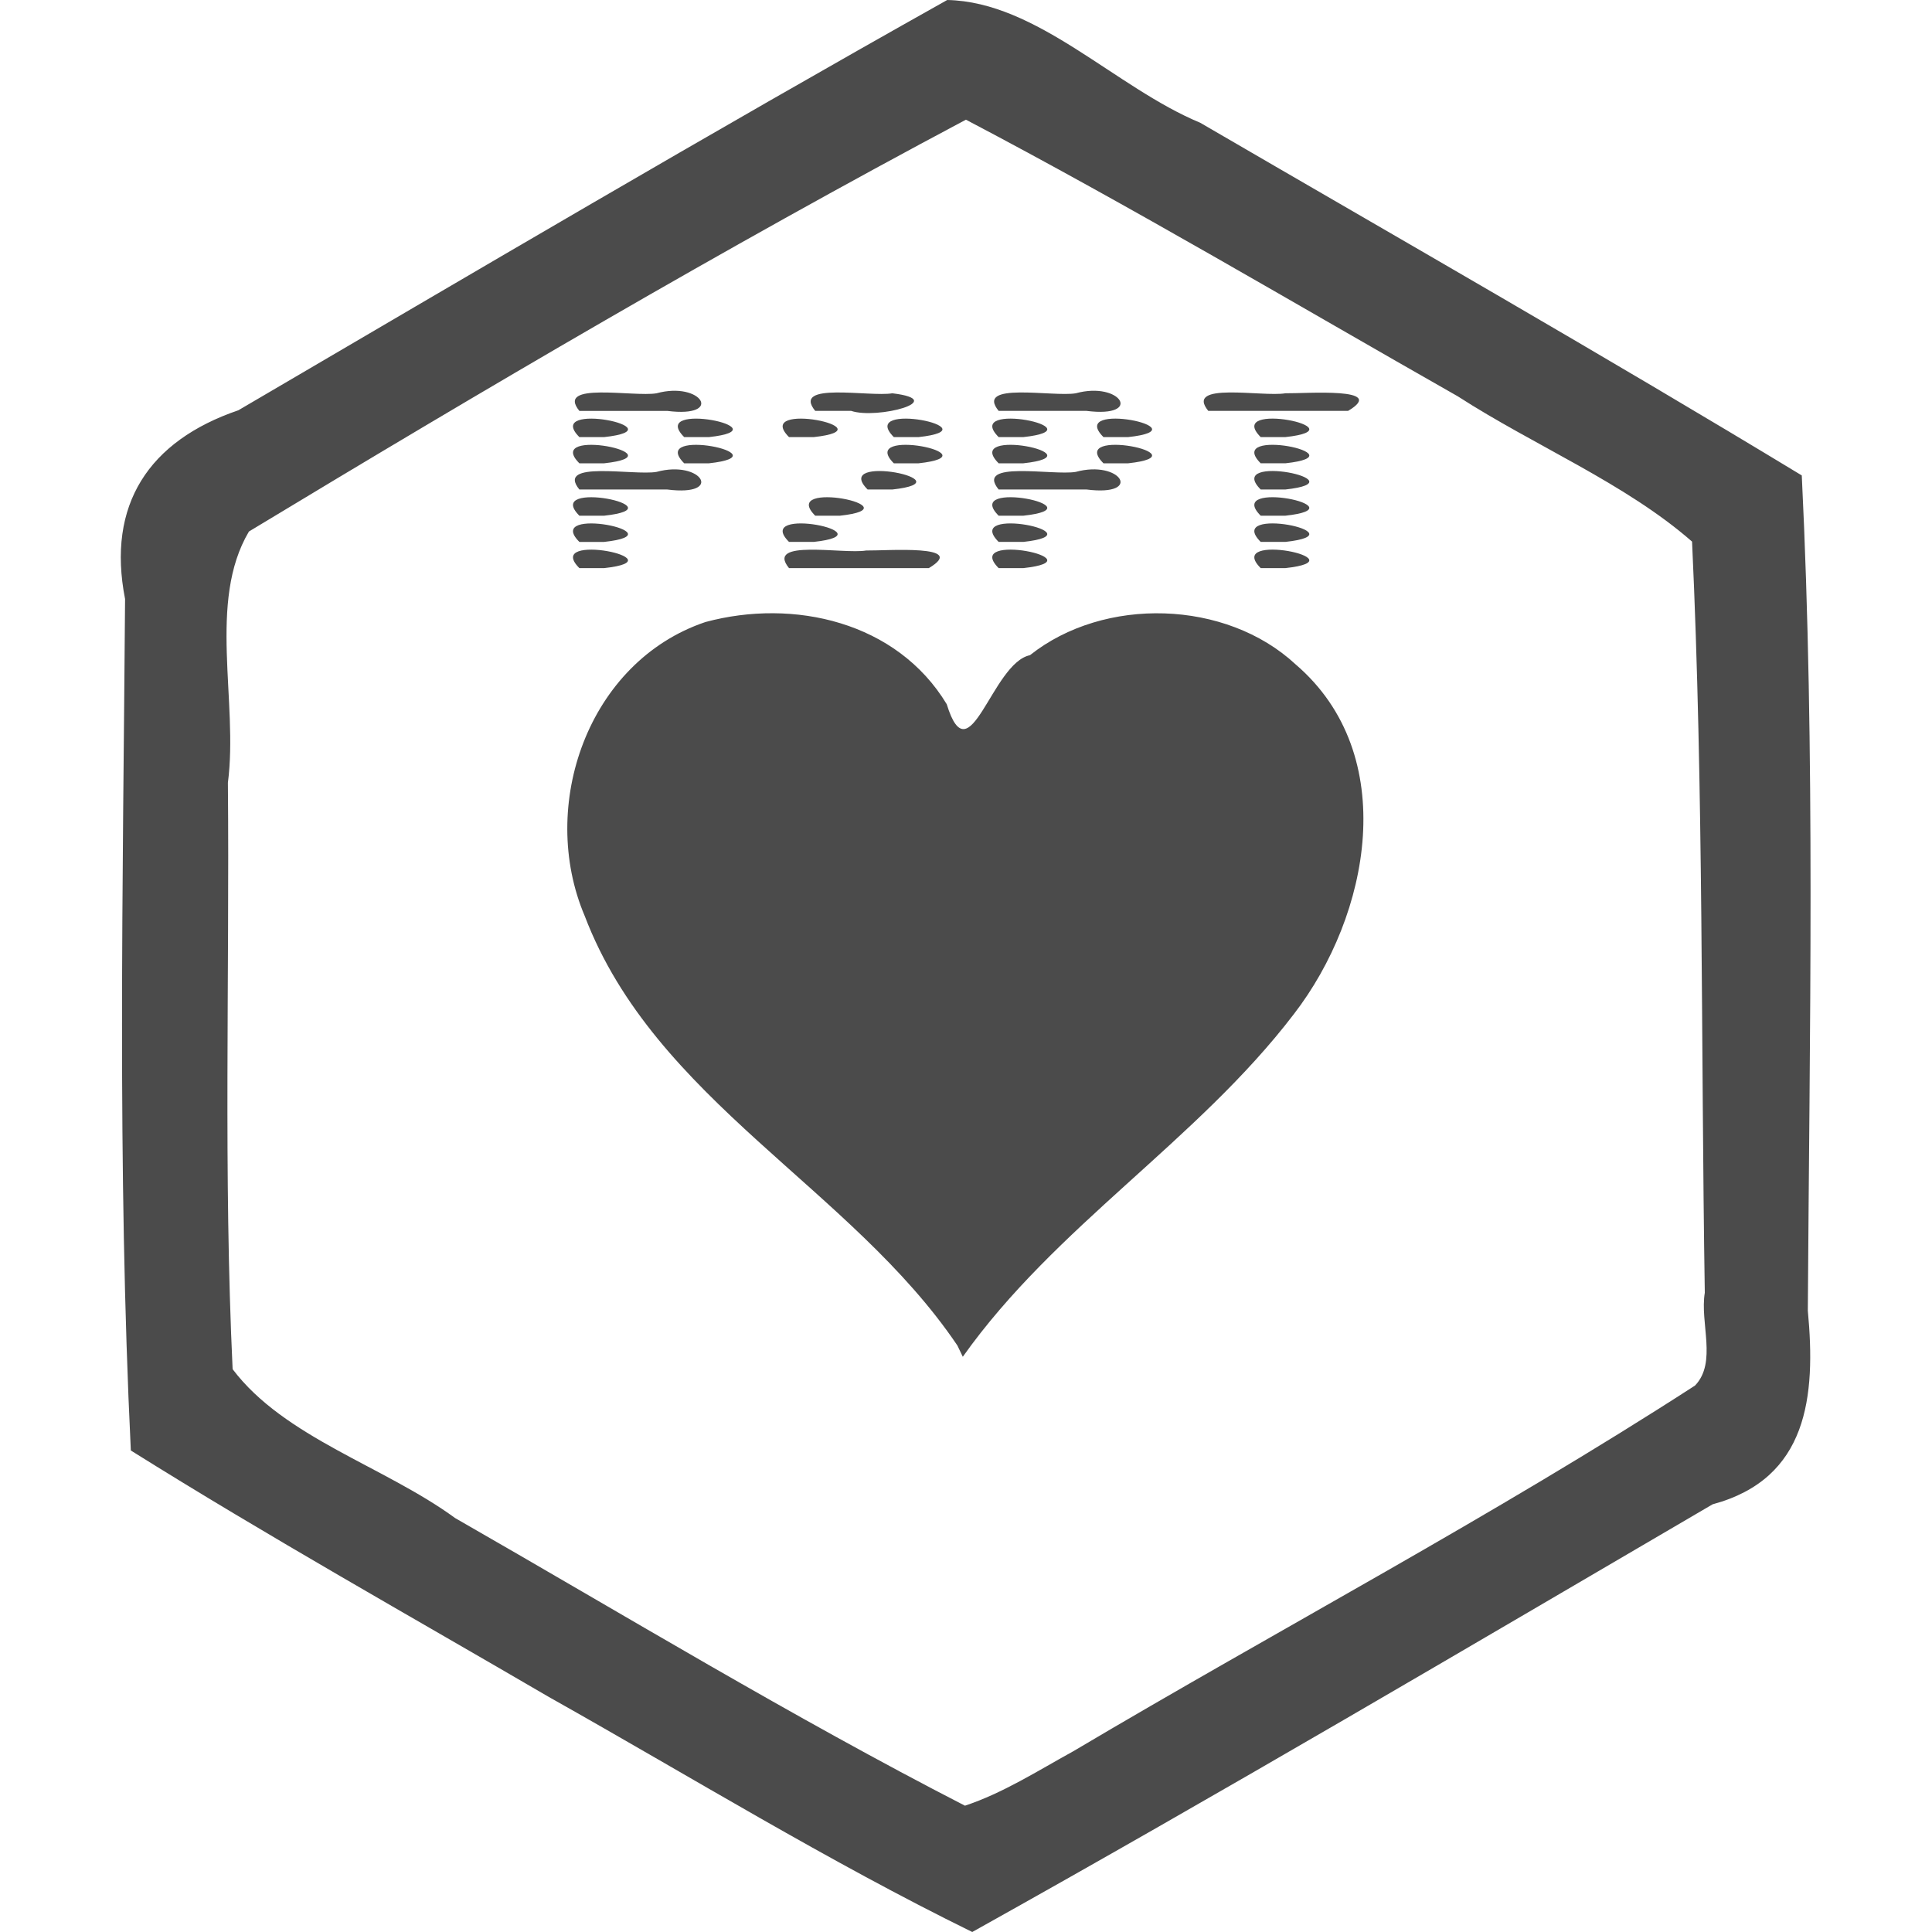 <svg width="512" height="512" viewBox="0 0 512 512" fill="none" xmlns="http://www.w3.org/2000/svg">
<path fill="#4b4b4b" d="m 334.097,150.553 c -9.798,-9.806 27.1,-2.233 6.547,0 -2.182,0 -4.364,0 -6.547,0 z m 0,-6.944 c -9.798,-9.806 27.1,-2.233 6.547,0 -2.182,0 -4.364,0 -6.547,0 z m 0,-6.944 c -9.798,-9.806 27.1,-2.233 6.547,0 -2.182,0 -4.364,0 -6.547,0 z m 0,-6.944 c -9.798,-9.806 27.1,-2.233 6.547,0 -2.182,0 -4.364,0 -6.547,0 z m 0,-6.944 c -9.798,-9.806 27.1,-2.233 6.547,0 -2.182,0 -4.364,0 -6.547,0 z m 0,-6.944 c -9.798,-9.806 27.1,-2.233 6.547,0 -2.182,0 -4.364,0 -6.547,0 z m -13.889,-6.944 c -6.385,-7.829 14.403,-3.628 20.435,-4.666 5.48,0.08 27.264,-1.665 16.614,4.666 -12.35,0 -24.699,0 -37.049,0 z m -55.555,41.666 c -9.798,-9.806 27.1,-2.233 6.547,0 -2.182,0 -4.364,0 -6.547,0 z m 0,-6.944 c -9.798,-9.806 27.1,-2.233 6.547,0 -2.182,0 -4.364,0 -6.547,0 z m 0,-6.944 c -9.798,-9.806 27.1,-2.233 6.547,0 -2.182,0 -4.364,0 -6.547,0 z m 0,-6.944 c -6.385,-7.829 14.403,-3.628 20.435,-4.666 11.959,-3.273 18.021,6.595 2.857,4.666 -7.764,0 -15.528,0 -23.293,0 z m 0,-6.944 c -9.798,-9.806 27.1,-2.233 6.547,0 -2.182,0 -4.364,0 -6.547,0 z m 27.778,0 c -9.798,-9.806 27.1,-2.233 6.547,0 -2.182,0 -4.364,0 -6.547,0 z m -27.778,-6.944 c -9.798,-9.806 27.1,-2.233 6.547,0 -2.182,0 -4.364,0 -6.547,0 z m 27.778,0 c -9.798,-9.806 27.1,-2.233 6.547,0 -2.182,0 -4.364,0 -6.547,0 z m -27.778,-6.944 c -6.385,-7.829 14.403,-3.628 20.435,-4.666 11.959,-3.273 18.021,6.595 2.857,4.666 -7.764,0 -15.528,0 -23.293,0 z m -55.555,41.666 c -6.385,-7.829 14.403,-3.628 20.435,-4.666 5.48,0.08 27.264,-1.665 16.614,4.666 -12.35,0 -24.699,0 -37.049,0 z m 0,-6.944 c -9.798,-9.806 27.1,-2.233 6.547,0 -2.182,0 -4.364,0 -6.547,0 z m 6.944,-6.944 c -9.798,-9.806 27.1,-2.233 6.547,0 -2.182,0 -4.364,0 -6.547,0 z m 13.889,-6.944 c -9.798,-9.806 27.1,-2.233 6.547,0 -2.182,0 -4.364,0 -6.547,0 z m 6.944,-6.944 c -9.798,-9.806 27.1,-2.233 6.547,0 -2.182,0 -4.364,0 -6.547,0 z m -27.778,-6.944 c -9.798,-9.806 27.1,-2.233 6.547,0 -2.182,0 -4.364,0 -6.547,0 z m 27.778,0 c -9.798,-9.806 27.1,-2.233 6.547,0 -2.182,0 -4.364,0 -6.547,0 z m -20.833,-6.944 c -6.385,-7.829 14.403,-3.628 20.435,-4.666 15.303,1.839 -3.985,6.971 -10.899,4.666 -3.179,0 -6.358,0 -9.537,0 z m -62.5,41.666 c -9.798,-9.806 27.1,-2.233 6.547,0 -2.182,0 -4.364,0 -6.547,0 z m 0,-6.944 c -9.798,-9.806 27.1,-2.233 6.547,0 -2.182,0 -4.364,0 -6.547,0 z m 0,-6.944 c -9.798,-9.806 27.1,-2.233 6.547,0 -2.182,0 -4.364,0 -6.547,0 z m 0,-6.944 c -6.385,-7.829 14.403,-3.628 20.435,-4.666 11.959,-3.273 18.021,6.595 2.857,4.666 -7.764,0 -15.528,0 -23.293,0 z m 0,-6.944 c -9.798,-9.806 27.1,-2.233 6.547,0 -2.182,0 -4.364,0 -6.547,0 z m 27.778,0 c -9.798,-9.806 27.1,-2.233 6.547,0 -2.182,0 -4.364,0 -6.547,0 z m -27.778,-6.944 c -9.798,-9.806 27.1,-2.233 6.547,0 -2.182,0 -4.364,0 -6.547,0 z m 27.778,0 c -9.798,-9.806 27.1,-2.233 6.547,0 -2.182,0 -4.364,0 -6.547,0 z m -27.778,-6.944 c -6.385,-7.829 14.403,-3.628 20.435,-4.666 11.959,-3.273 18.021,6.595 2.857,4.666 -7.764,0 -15.528,0 -23.293,0 z m -7.61,341.099 C 108.751,428.29 71.157,407.24 34.671,384.394 31.037,309.292 32.595,233.937 33.146,158.741 28.238,133.765 39.416,116.828 63.169,108.726 125.6,72.168 187.919,35.39 251.022,0 c 23.902,0.491 44.578,23.213 67.046,32.532 53.238,30.983 106.751,61.526 159.421,93.462 3.616,73.667 2.054,147.584 1.602,221.346 2.154,22.737 0.029,44.505 -25.23,51.318 C 388.668,436.792 323.616,475.21 257.656,512 219.458,493.265 183.027,470.846 145.932,449.985 Z m 138.335,14.204 c 54.843,-32.533 111.425,-62.409 164.934,-97.016 5.891,-6.131 1.251,-16.583 2.587,-24.583 -1.045,-66.354 -0.29,-132.776 -3.376,-199.069 C 430.756,128.086 406.599,118.114 386.34,105.035 343.002,80.41 300.113,54.894 255.983,31.719 191.506,65.978 128.467,103.08 65.972,140.854 c -11.026,18.602 -2.776,45.065 -5.577,66.585 0.453,51.793 -1.187,103.67 1.252,155.409 13.722,18.151 40.228,25.744 58.969,39.456 44.856,25.699 89.128,52.596 135.108,76.224 10.121,-3.367 19.238,-9.213 28.543,-14.338 z m -30.543,-107.614 c -28.187,-41.762 -80.166,-65.032 -98.76,-113.824 -12.426,-29.199 0.833,-67.415 31.985,-77.914 23.397,-6.308 50.755,-0.07 63.949,21.783 6.055,19.71 11.883,-10.89 22.053,-12.995 19.679,-15.642 51.952,-14.701 70.388,2.424 27.976,23.963 19.729,66.552 -0.453,92.692 -25.677,33.634 -63.167,56.162 -87.735,90.81 z" />
</svg>
